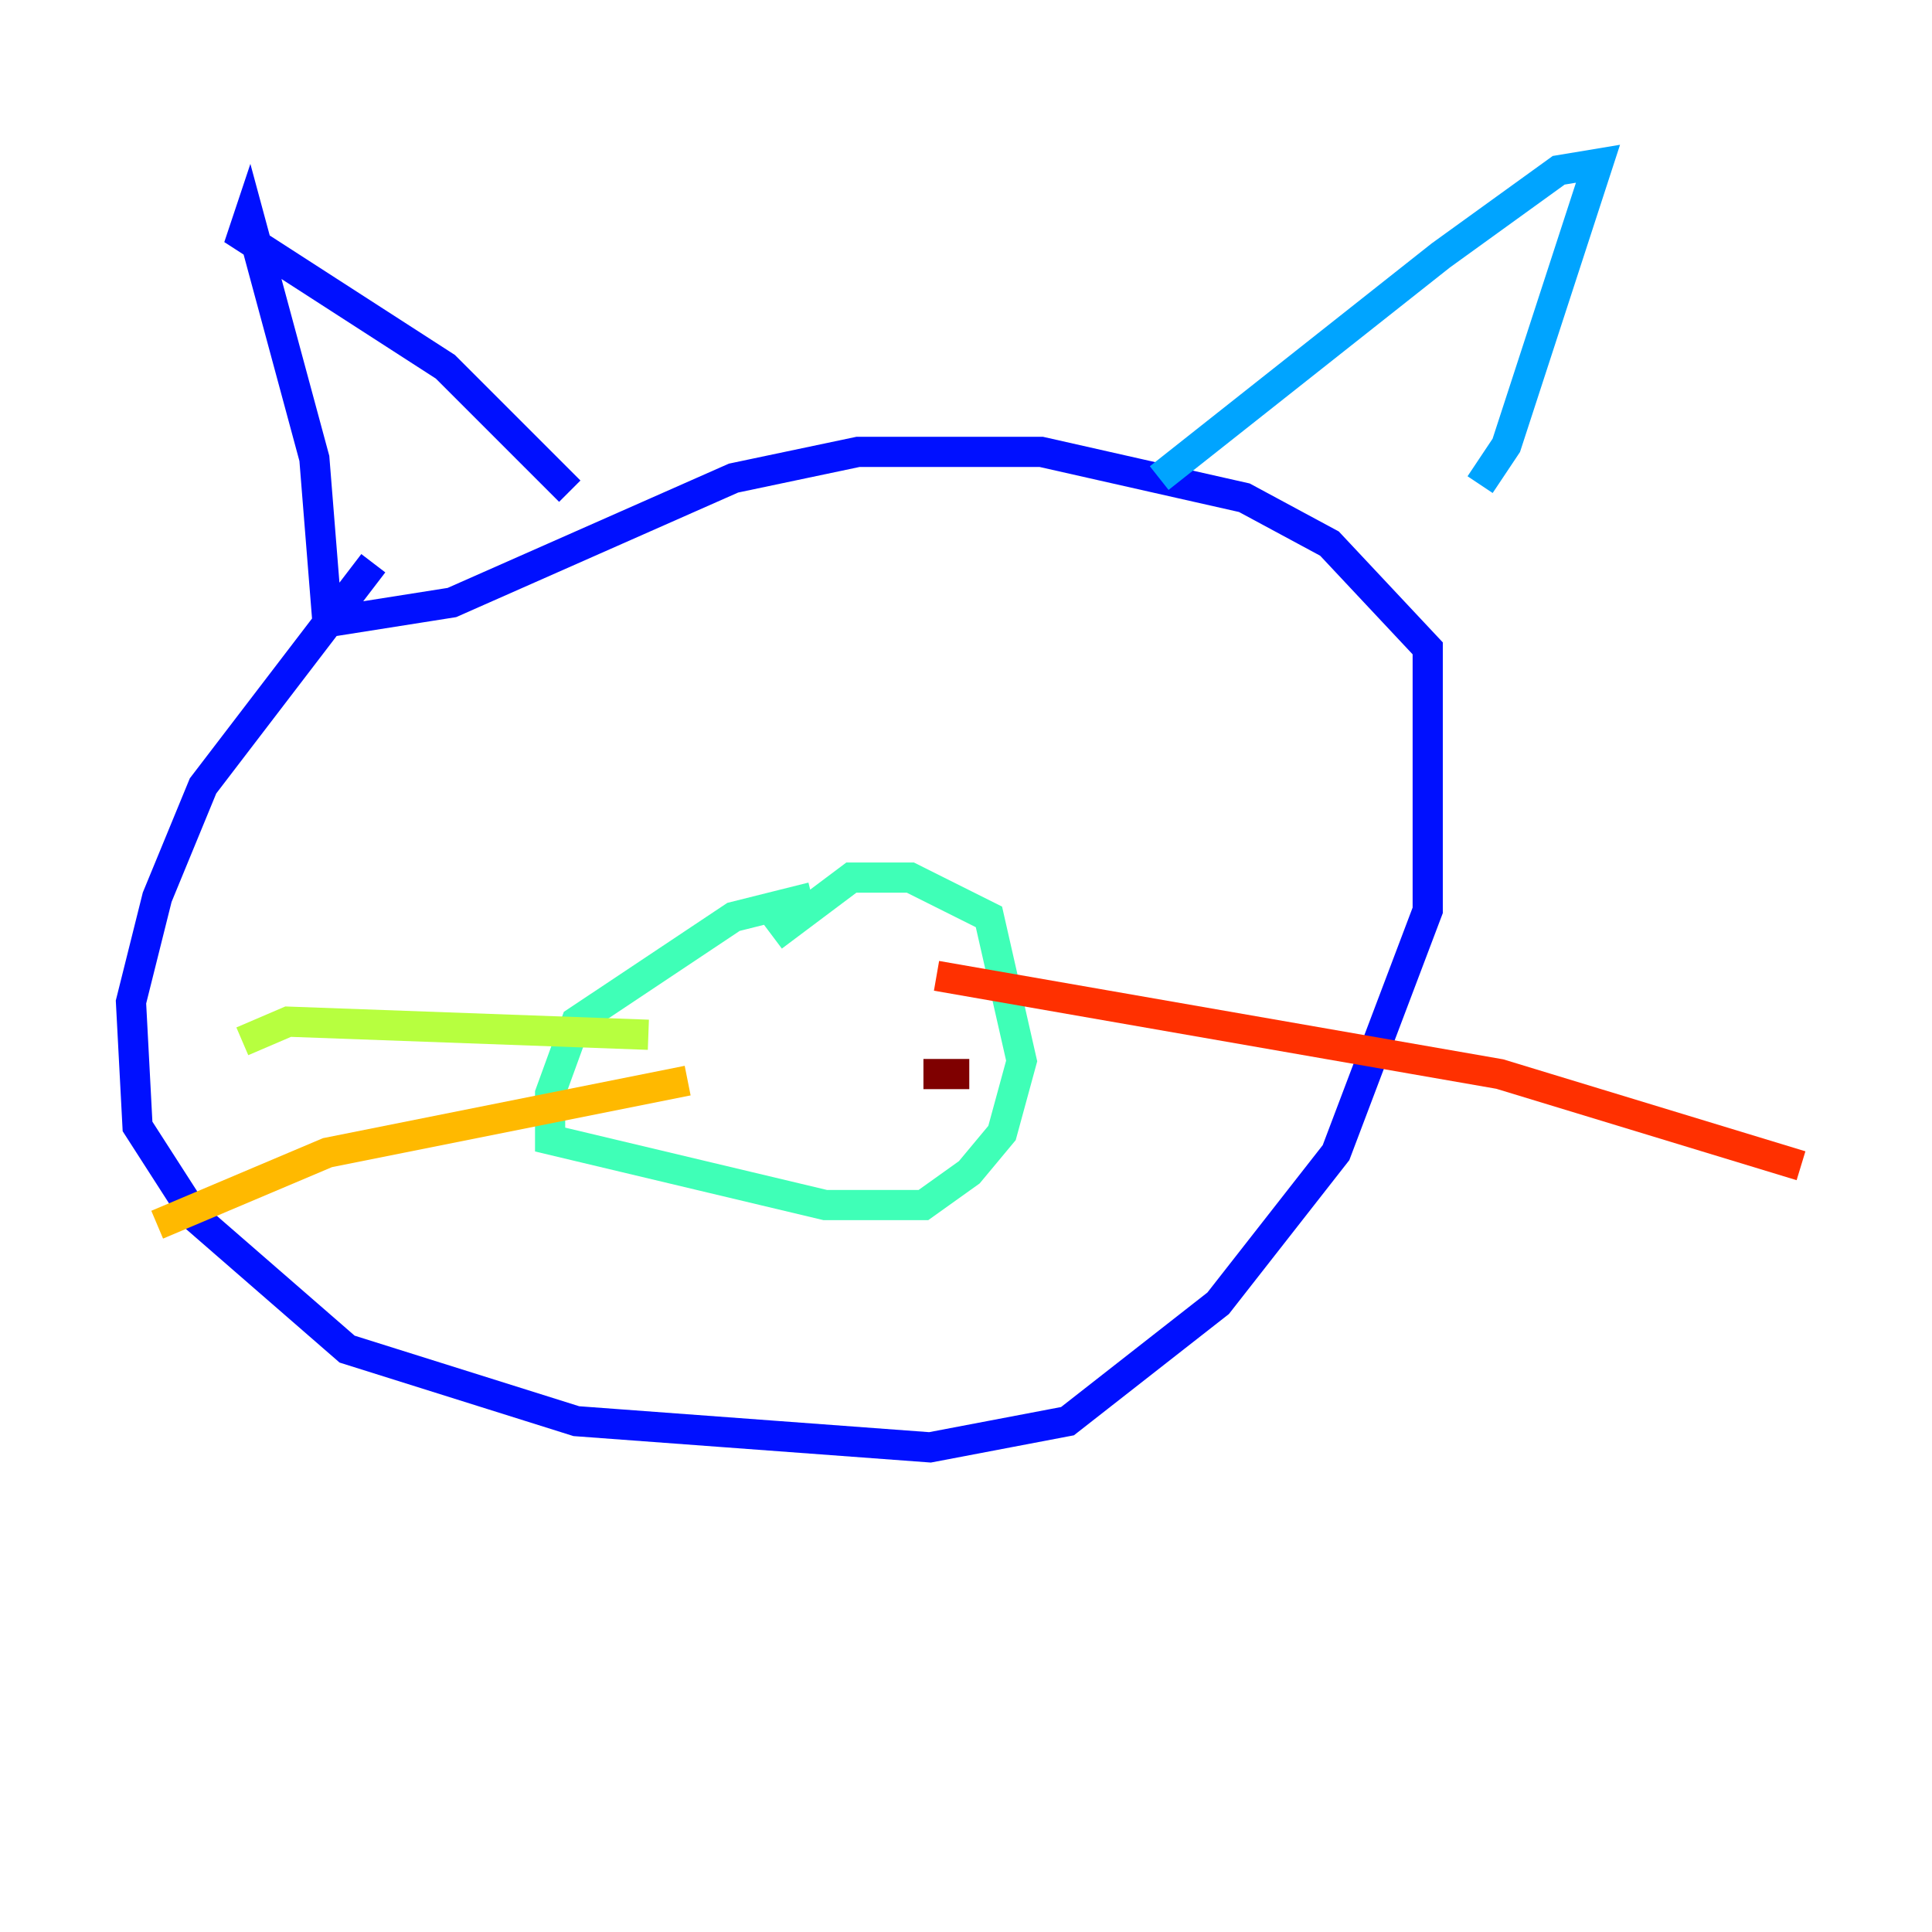 <?xml version="1.0" encoding="utf-8" ?>
<svg baseProfile="tiny" height="128" version="1.2" viewBox="0,0,128,128" width="128" xmlns="http://www.w3.org/2000/svg" xmlns:ev="http://www.w3.org/2001/xml-events" xmlns:xlink="http://www.w3.org/1999/xlink"><defs /><polyline fill="none" points="39.919,8.678 39.919,8.678" stroke="#00007f" stroke-width="2" /><polyline fill="none" points="24.732,37.315 13.451,52.068 10.414,59.444 8.678,66.386 9.112,74.63 13.017,80.705 22.997,89.383 38.183,94.156 61.614,95.891 70.725,94.156 80.705,86.346 88.515,76.366 94.59,60.312 94.59,42.956 88.081,36.014 82.441,32.976 68.99,29.939 56.841,29.939 48.597,31.675 29.939,39.919 21.695,41.22 20.827,30.373 16.488,14.319 16.054,15.62 29.505,24.298 37.749,32.542" stroke="#0010ff" stroke-width="2" /><polyline fill="none" points="76.8,31.675 95.458,16.922 103.268,11.281 105.871,10.848 99.797,29.505 98.061,32.108" stroke="#00a4ff" stroke-width="2" /><polyline fill="none" points="53.803,59.444 48.597,60.746 38.183,67.688 36.447,72.461 36.447,75.498 54.671,79.837 61.18,79.837 64.217,77.668 66.386,75.064 67.688,70.291 65.519,60.746 60.312,58.142 56.407,58.142 51.2,62.047" stroke="#3fffb7" stroke-width="2" /><polyline fill="none" points="42.956,68.556 19.091,67.688 16.054,68.99" stroke="#b7ff3f" stroke-width="2" /><polyline fill="none" points="45.559,71.593 21.695,76.366 10.414,81.139" stroke="#ffb900" stroke-width="2" /><polyline fill="none" points="62.047,64.651 99.363,71.159 119.322,77.234" stroke="#ff3000" stroke-width="2" /><polyline fill="none" points="61.18,71.159 64.217,71.159" stroke="#7f0000" stroke-width="2" /></svg>